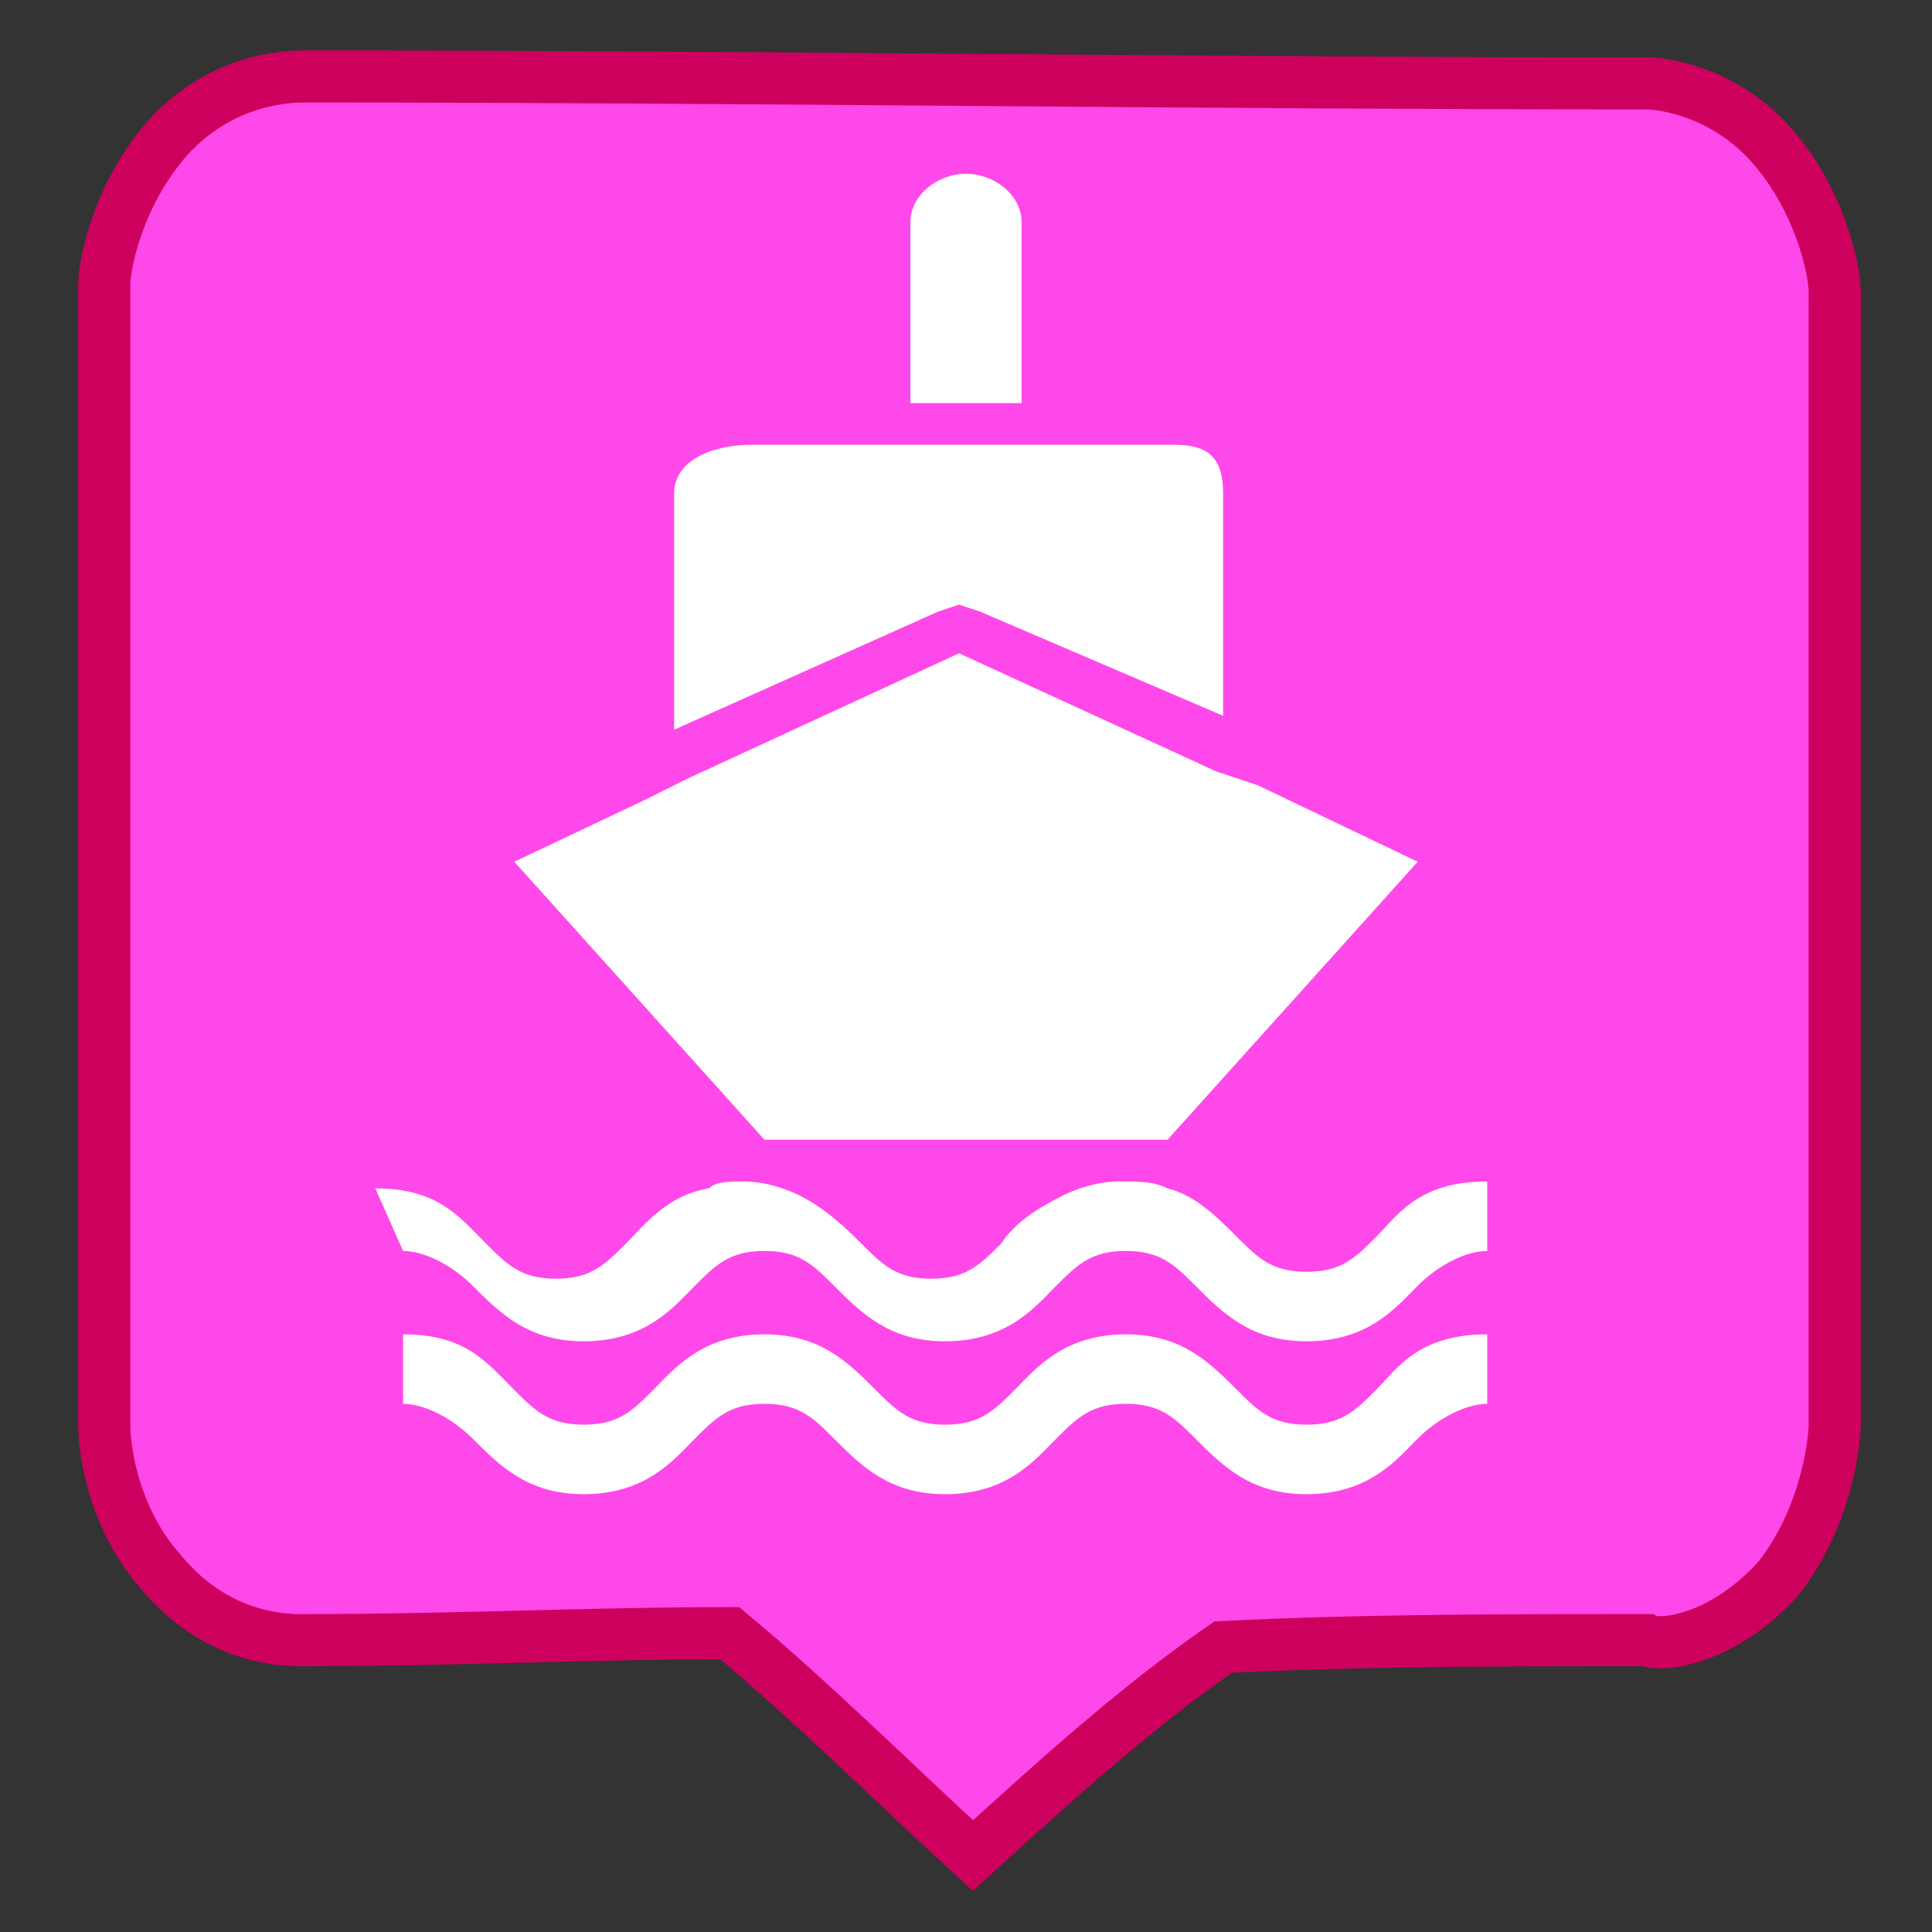 <?xml version="1.0" encoding="utf-8"?>
<!-- Generator: Adobe Illustrator 19.0.0, SVG Export Plug-In . SVG Version: 6.00 Build 0)  -->
<svg version="1.1" id="Capa_1" xmlns="http://www.w3.org/2000/svg" xmlns:xlink="http://www.w3.org/1999/xlink" x="0px" y="0px"
	 viewBox="-291 383.2 27.8 27.8" style="enable-background:new -291 383.2 27.8 27.8;" xml:space="preserve">
<rect x="-291" y="383.2" width="27.8" height="27.8" fill="#333333" stroke="none"/>
<style type="text/css">
	.st0{fill:#FF48E9;stroke:#CE005E;stroke-width:0.75;stroke-miterlimit:10;}
	.st1{fill:#FFFFFF;}
</style>
<path class="st0" d="M-277,409.9c-1.2-1.1-2.3-2.2-3.5-3.2c-2,0-4,0.1-6,0.1c-0.2,0-1.3,0.1-2.2-1c-0.7-0.8-0.8-1.8-0.8-2.1
	c0-5.5,0-11,0-16.4c0-0.3,0.2-1.3,0.9-2.1c0.8-0.9,1.8-0.9,2-0.9c6.4,0,12.9,0.1,19.3,0.1c0.2,0,1.1,0.1,1.8,0.9
	c0.7,0.8,0.9,1.8,0.9,2.1c0,5.4,0,10.9,0,16.3c0,0.2-0.1,1.3-0.8,2.2c-0.8,0.9-1.7,1-1.9,0.9c-2,0-4.1,0-6.1,0.1
	C-274.7,407.8-275.9,408.9-277,409.9z"/>
<path d="M-277,407"/>
<g>
	<g>
		<path class="st1" d="M-276.3,386.4c0-0.4-0.4-0.7-0.8-0.7c-0.4,0-0.8,0.3-0.8,0.7v2.6h1.6L-276.3,386.4L-276.3,386.4z"/>
		<path class="st1" d="M-278.3,389.6h-1.9c-0.5,0-1.1,0.2-1.1,0.7v3.4l3.8-1.7l0.3-0.1l0.3,0.1l3.5,1.5v-3.2c0-0.5-0.2-0.7-0.7-0.7
			h-1.9h-0.3h-1.6L-278.3,389.6L-278.3,389.6z"/>
		<polygon class="st1" points="-280,399.6 -274.2,399.6 -270.6,395.6 -272.9,394.5 -273.2,394.4 -273.5,394.3 -277.2,392.6 
			-281.1,394.4 -281.5,394.6 -281.7,394.7 -283.6,395.6 		"/>
		<path class="st1" d="M-285.2,401.2c0.3,0,0.7,0.2,1,0.5c0.4,0.4,0.8,0.8,1.6,0.8c0.9,0,1.3-0.5,1.6-0.8c0.3-0.3,0.5-0.5,1-0.5
			s0.7,0.2,1,0.5c0.4,0.4,0.8,0.8,1.6,0.8c0.9,0,1.3-0.5,1.6-0.8c0.3-0.3,0.5-0.5,1-0.5c0.5,0,0.7,0.2,1,0.5
			c0.4,0.4,0.8,0.8,1.6,0.8c0.9,0,1.3-0.5,1.6-0.8c0.3-0.3,0.7-0.5,1-0.5v-1c-1,0-1.3,0.5-1.6,0.8c-0.3,0.3-0.5,0.5-1,0.5
			c-0.5,0-0.7-0.2-1-0.5s-0.6-0.6-1-0.7c-0.2-0.1-0.4-0.1-0.7-0.1c-0.3,0-0.6,0.1-0.8,0.2c-0.4,0.2-0.7,0.4-0.9,0.7
			c-0.3,0.3-0.5,0.5-1,0.5c-0.5,0-0.7-0.2-1-0.5c-0.2-0.2-0.5-0.5-0.9-0.7c-0.2-0.1-0.5-0.2-0.8-0.2c-0.2,0-0.4,0-0.5,0.1
			c-0.6,0.1-0.9,0.5-1.2,0.8c-0.3,0.3-0.5,0.5-1,0.5c-0.5,0-0.7-0.2-1-0.5c-0.4-0.4-0.7-0.8-1.6-0.8L-285.2,401.2L-285.2,401.2z"/>
		<path class="st1" d="M-285.2,403.4c0.3,0,0.7,0.2,1,0.5c0.4,0.4,0.8,0.8,1.6,0.8c0.9,0,1.3-0.5,1.6-0.8c0.3-0.3,0.5-0.5,1-0.5
			s0.7,0.2,1,0.5c0.4,0.4,0.8,0.8,1.6,0.8c0.9,0,1.3-0.5,1.6-0.8c0.3-0.3,0.5-0.5,1-0.5c0.5,0,0.7,0.2,1,0.5
			c0.4,0.4,0.8,0.8,1.6,0.8c0.9,0,1.3-0.5,1.6-0.8c0.3-0.3,0.7-0.5,1-0.5v-1c-1,0-1.3,0.5-1.6,0.8c-0.3,0.3-0.5,0.5-1,0.5
			c-0.5,0-0.7-0.2-1-0.5c-0.4-0.4-0.8-0.8-1.6-0.8c-0.9,0-1.3,0.5-1.6,0.8c-0.3,0.3-0.5,0.5-1,0.5c-0.5,0-0.7-0.2-1-0.5
			c-0.4-0.4-0.8-0.8-1.6-0.8c-0.9,0-1.3,0.5-1.6,0.8s-0.5,0.5-1,0.5c-0.5,0-0.7-0.2-1-0.5c-0.4-0.4-0.7-0.8-1.6-0.8V403.4
			L-285.2,403.4z"/>
	</g>
</g>
</svg>
